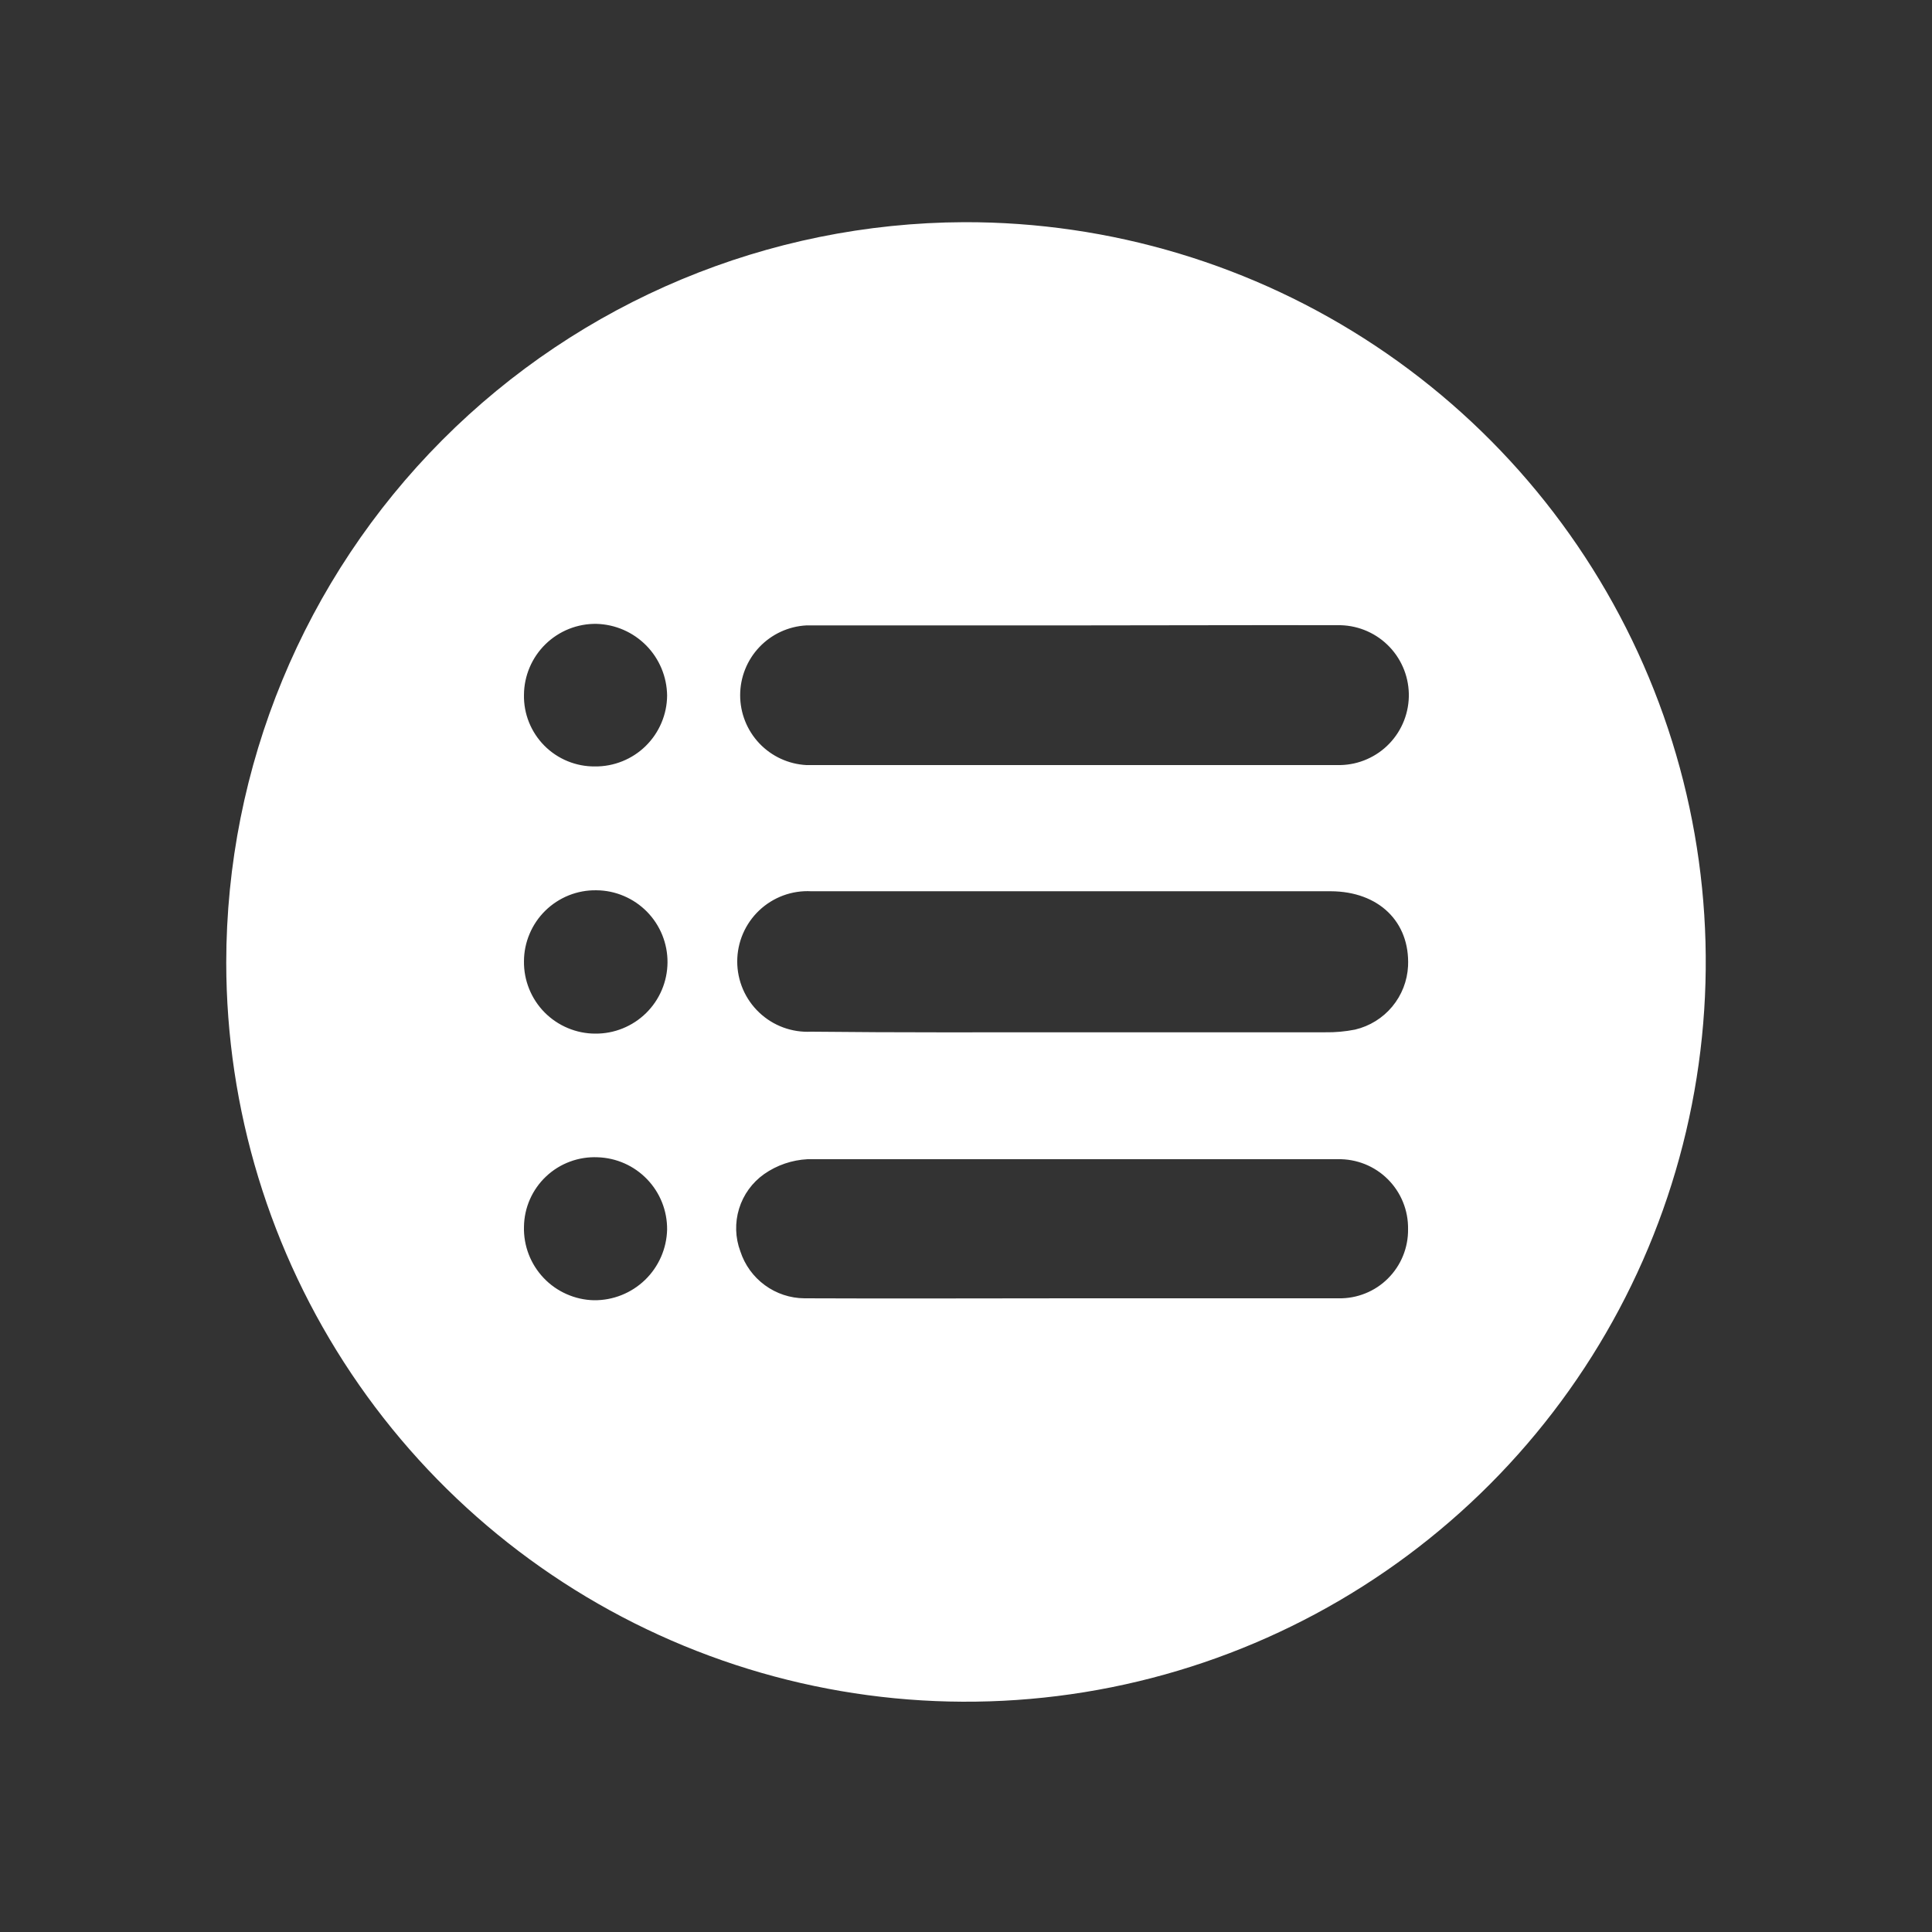 <svg width="68" height="68" viewBox="0 0 68 68" fill="none" xmlns="http://www.w3.org/2000/svg">
<rect x="0" y="0" width="68" height="68" fill="#333333" stroke="none"/>
<g id="Artboard 1 copy 21">
<path id="Vector" d="M33.932 7.82C39.084 7.807 44.123 9.322 48.413 12.174C52.703 15.025 56.051 19.085 58.033 23.84C60.015 28.595 60.542 33.831 59.547 38.885C58.553 43.94 56.081 48.586 52.445 52.235C48.809 55.884 44.172 58.373 39.121 59.386C34.071 60.399 28.833 59.892 24.071 57.927C19.309 55.963 15.236 52.63 12.369 48.35C9.502 44.07 7.968 39.036 7.963 33.885C7.965 26.989 10.698 20.375 15.565 15.49C20.432 10.605 27.036 7.847 33.932 7.82ZM37.747 36.333H46.641C46.995 36.339 47.348 36.307 47.695 36.238C48.206 36.117 48.665 35.834 49.001 35.43C49.337 35.027 49.533 34.525 49.559 34C49.627 32.443 48.525 31.376 46.839 31.369H32.939C31.477 31.369 30.015 31.369 28.553 31.369C28.218 31.351 27.882 31.402 27.567 31.518C27.252 31.635 26.963 31.814 26.72 32.045C26.476 32.276 26.282 32.555 26.149 32.864C26.017 33.172 25.948 33.505 25.948 33.841C25.948 34.177 26.017 34.509 26.149 34.818C26.282 35.126 26.476 35.405 26.72 35.636C26.963 35.867 27.252 36.047 27.567 36.163C27.882 36.279 28.218 36.33 28.553 36.312C31.634 36.346 34.68 36.333 37.747 36.333ZM37.747 22.012C34.626 22.012 31.505 22.012 28.383 22.012C27.754 22.045 27.161 22.319 26.727 22.776C26.293 23.233 26.051 23.84 26.051 24.47C26.051 25.101 26.293 25.707 26.727 26.165C27.161 26.622 27.754 26.895 28.383 26.928C34.644 26.928 40.909 26.928 47.178 26.928C47.502 26.921 47.82 26.851 48.116 26.72C48.412 26.59 48.68 26.403 48.903 26.169C49.127 25.935 49.302 25.66 49.419 25.359C49.536 25.057 49.593 24.736 49.586 24.412C49.578 24.089 49.508 23.77 49.377 23.474C49.247 23.179 49.06 22.911 48.826 22.688C48.593 22.464 48.317 22.289 48.016 22.172C47.715 22.055 47.393 21.998 47.07 22.005C43.942 21.998 40.848 22.012 37.747 22.012ZM37.747 45.696C40.868 45.696 43.989 45.696 47.111 45.696C47.433 45.703 47.753 45.644 48.052 45.524C48.351 45.405 48.623 45.226 48.851 44.998C49.079 44.771 49.26 44.501 49.381 44.202C49.503 43.904 49.563 43.584 49.559 43.262C49.564 42.936 49.504 42.612 49.381 42.31C49.259 42.008 49.076 41.734 48.845 41.504C48.614 41.274 48.339 41.093 48.036 40.972C47.733 40.852 47.409 40.793 47.083 40.8C40.861 40.8 34.639 40.8 28.424 40.8C27.875 40.828 27.345 41.009 26.894 41.324C26.474 41.622 26.164 42.05 26.013 42.542C25.862 43.034 25.877 43.562 26.058 44.044C26.213 44.521 26.515 44.938 26.92 45.234C27.325 45.531 27.813 45.693 28.315 45.696C31.464 45.71 34.605 45.696 37.747 45.696ZM18.442 33.837C18.438 34.169 18.5 34.499 18.625 34.807C18.749 35.115 18.933 35.395 19.166 35.632C19.4 35.868 19.678 36.056 19.984 36.184C20.29 36.313 20.619 36.38 20.951 36.38C21.282 36.383 21.611 36.321 21.918 36.196C22.225 36.072 22.505 35.888 22.741 35.656C22.977 35.423 23.165 35.147 23.294 34.842C23.424 34.537 23.491 34.209 23.494 33.878C23.497 33.547 23.434 33.218 23.31 32.911C23.186 32.604 23.002 32.324 22.77 32.088C22.537 31.852 22.261 31.664 21.956 31.535C21.651 31.405 21.323 31.337 20.992 31.335C20.659 31.329 20.329 31.39 20.02 31.513C19.712 31.637 19.431 31.82 19.193 32.053C18.956 32.286 18.767 32.563 18.639 32.87C18.509 33.176 18.442 33.505 18.442 33.837ZM21.032 40.732C20.701 40.718 20.37 40.77 20.059 40.886C19.748 41.001 19.463 41.178 19.221 41.406C18.98 41.633 18.786 41.907 18.652 42.211C18.518 42.514 18.447 42.842 18.442 43.174C18.433 43.505 18.489 43.836 18.608 44.146C18.727 44.456 18.906 44.739 19.135 44.98C19.363 45.221 19.637 45.414 19.941 45.548C20.244 45.683 20.571 45.757 20.903 45.764C21.574 45.772 22.22 45.515 22.703 45.049C23.185 44.583 23.464 43.946 23.48 43.276C23.486 42.616 23.233 41.98 22.775 41.505C22.318 41.029 21.692 40.752 21.032 40.732ZM20.937 26.976C21.268 26.98 21.597 26.918 21.904 26.794C22.211 26.671 22.491 26.488 22.727 26.256C22.963 26.024 23.151 25.748 23.28 25.443C23.41 25.139 23.478 24.811 23.48 24.48C23.472 23.821 23.209 23.19 22.747 22.72C22.284 22.25 21.658 21.977 20.998 21.958C20.666 21.952 20.337 22.013 20.028 22.135C19.719 22.258 19.438 22.441 19.2 22.673C18.962 22.905 18.773 23.182 18.643 23.487C18.513 23.793 18.444 24.121 18.442 24.453C18.435 24.784 18.495 25.113 18.618 25.42C18.741 25.727 18.924 26.006 19.157 26.242C19.389 26.477 19.667 26.663 19.973 26.789C20.279 26.915 20.607 26.979 20.937 26.976Z" fill="white"/>
</g>
</svg>
